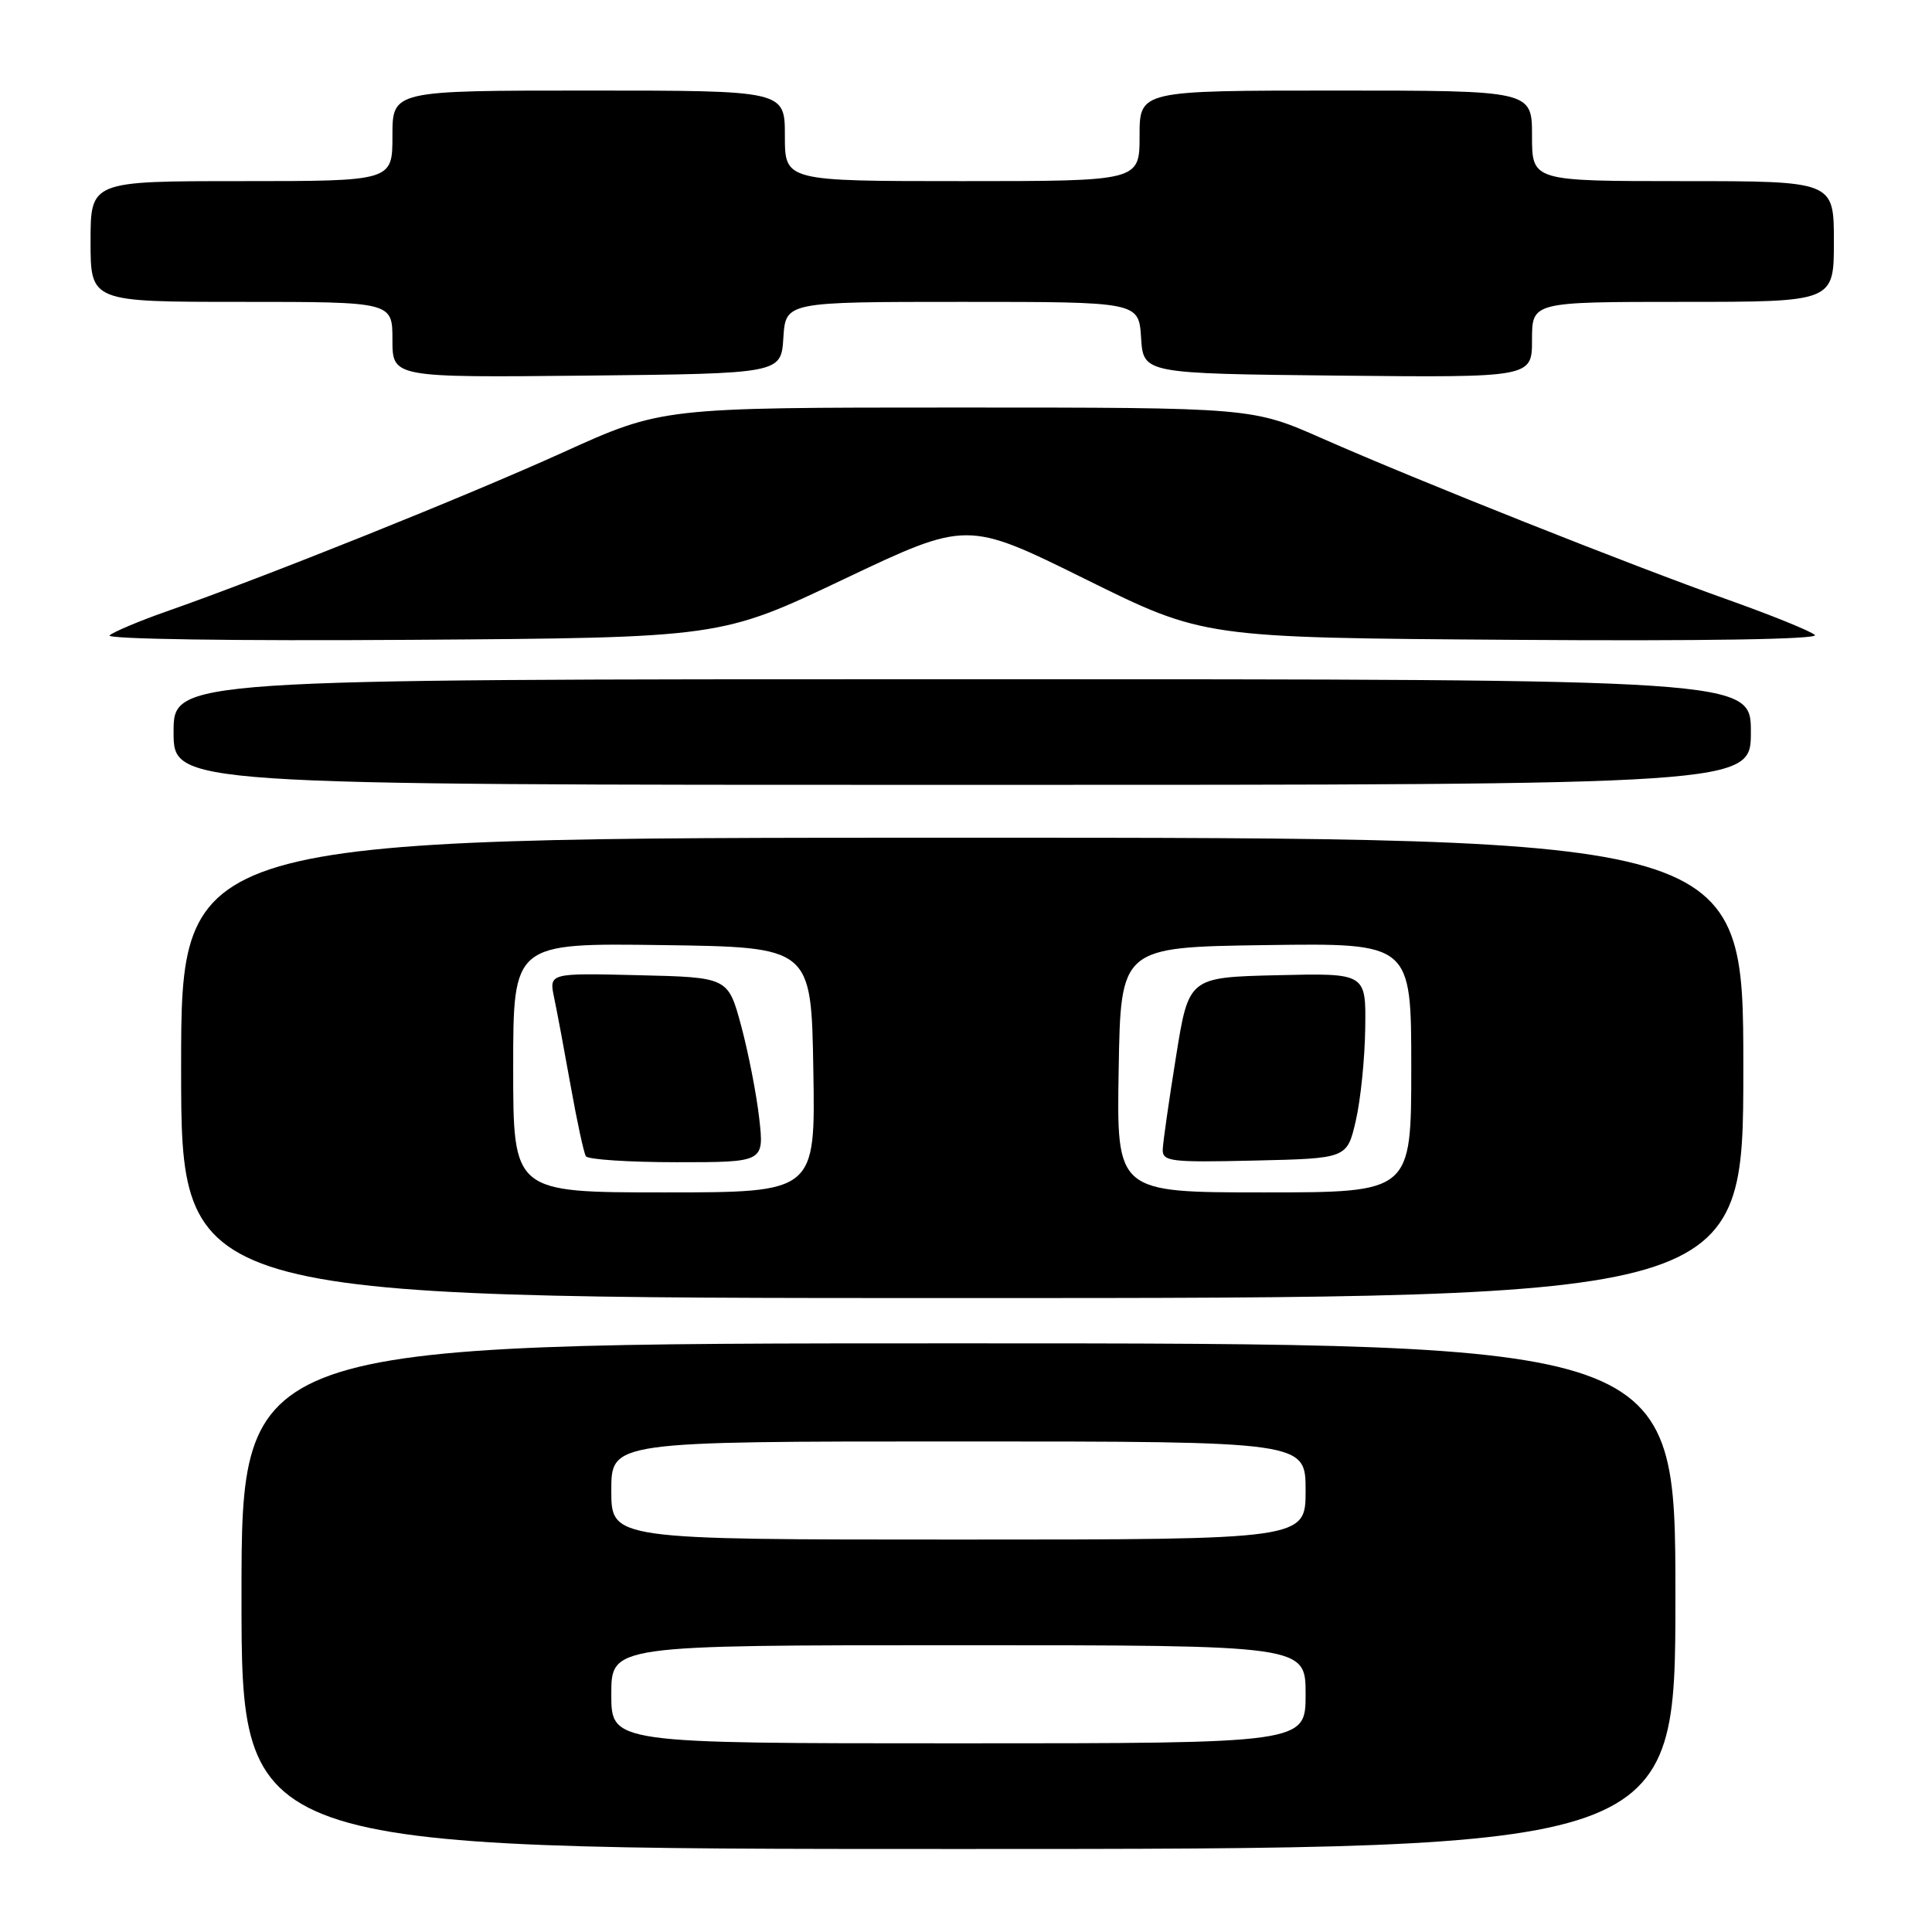 <?xml version="1.0" encoding="UTF-8" standalone="no"?>
<!DOCTYPE svg PUBLIC "-//W3C//DTD SVG 1.1//EN" "http://www.w3.org/Graphics/SVG/1.1/DTD/svg11.dtd" >
<svg xmlns="http://www.w3.org/2000/svg" xmlns:xlink="http://www.w3.org/1999/xlink" version="1.1" viewBox="0 0 256 256">
 <g >
 <path fill="currentColor"
d=" M 222.00 211.50 C 222.00 178.00 222.00 178.00 127.00 178.00 C 32.00 178.00 32.00 178.00 32.00 211.50 C 32.00 245.00 32.00 245.00 127.00 245.00 C 222.00 245.00 222.00 245.00 222.00 211.50 Z  M 231.00 141.50 C 231.00 111.00 231.00 111.00 127.50 111.00 C 24.00 111.00 24.00 111.00 24.00 141.50 C 24.00 172.00 24.00 172.00 127.50 172.00 C 231.00 172.00 231.00 172.00 231.00 141.50 Z  M 232.00 97.00 C 232.00 90.00 232.00 90.00 127.50 90.00 C 23.00 90.00 23.00 90.00 23.00 97.00 C 23.00 104.00 23.00 104.00 127.50 104.00 C 232.00 104.00 232.00 104.00 232.00 97.00 Z  M 111.82 76.74 C 128.14 68.99 128.14 68.99 143.82 76.74 C 159.50 84.50 159.50 84.50 200.48 84.78 C 225.66 84.96 241.09 84.71 240.48 84.14 C 239.94 83.63 234.78 81.54 229.00 79.48 C 216.17 74.93 187.81 63.66 175.21 58.10 C 165.91 54.00 165.91 54.00 126.82 54.00 C 87.72 54.00 87.72 54.00 74.61 59.94 C 61.89 65.71 35.23 76.41 22.00 81.04 C 18.42 82.30 15.06 83.72 14.52 84.19 C 13.96 84.69 31.19 84.94 54.52 84.78 C 95.50 84.50 95.50 84.50 111.82 76.74 Z  M 103.80 44.75 C 104.11 40.00 104.11 40.00 127.50 40.00 C 150.89 40.00 150.89 40.00 151.20 44.75 C 151.50 49.50 151.50 49.50 177.25 49.77 C 203.00 50.03 203.00 50.03 203.00 45.02 C 203.00 40.00 203.00 40.00 223.00 40.00 C 243.00 40.00 243.00 40.00 243.00 32.00 C 243.00 24.00 243.00 24.00 223.00 24.00 C 203.00 24.00 203.00 24.00 203.00 18.00 C 203.00 12.00 203.00 12.00 177.00 12.00 C 151.00 12.00 151.00 12.00 151.00 18.00 C 151.00 24.00 151.00 24.00 127.50 24.00 C 104.00 24.00 104.00 24.00 104.00 18.00 C 104.00 12.00 104.00 12.00 78.00 12.00 C 52.00 12.00 52.00 12.00 52.00 18.00 C 52.00 24.00 52.00 24.00 32.00 24.00 C 12.00 24.00 12.00 24.00 12.00 32.00 C 12.00 40.00 12.00 40.00 32.00 40.00 C 52.00 40.00 52.00 40.00 52.00 45.02 C 52.00 50.03 52.00 50.03 77.75 49.77 C 103.50 49.50 103.50 49.50 103.80 44.75 Z  M 81.00 224.50 C 81.00 218.00 81.00 218.00 127.00 218.00 C 173.00 218.00 173.00 218.00 173.00 224.50 C 173.00 231.00 173.00 231.00 127.00 231.00 C 81.00 231.00 81.00 231.00 81.00 224.50 Z  M 81.00 197.50 C 81.00 191.00 81.00 191.00 127.00 191.00 C 173.00 191.00 173.00 191.00 173.00 197.50 C 173.00 204.00 173.00 204.00 127.00 204.00 C 81.00 204.00 81.00 204.00 81.00 197.50 Z  M 68.00 141.48 C 68.00 124.96 68.00 124.96 87.75 125.23 C 107.50 125.50 107.50 125.50 107.77 141.75 C 108.05 158.00 108.05 158.00 88.02 158.00 C 68.00 158.00 68.00 158.00 68.00 141.48 Z  M 100.60 148.18 C 100.24 144.98 99.16 139.47 98.21 135.93 C 96.47 129.50 96.47 129.50 84.61 129.22 C 72.74 128.93 72.74 128.93 73.43 132.22 C 73.81 134.02 74.80 139.31 75.63 143.96 C 76.46 148.61 77.36 152.77 77.63 153.21 C 77.90 153.64 83.32 154.00 89.69 154.00 C 101.26 154.00 101.26 154.00 100.60 148.18 Z  M 148.23 141.75 C 148.50 125.50 148.50 125.50 167.75 125.23 C 187.00 124.96 187.00 124.96 187.00 141.48 C 187.00 158.00 187.00 158.00 167.48 158.00 C 147.95 158.00 147.95 158.00 148.23 141.75 Z  M 179.65 148.50 C 180.29 145.75 180.85 140.22 180.90 136.22 C 181.00 128.94 181.00 128.94 169.26 129.22 C 157.51 129.50 157.51 129.50 155.83 140.00 C 154.90 145.78 154.11 151.30 154.07 152.28 C 154.01 153.91 155.04 154.04 166.24 153.78 C 178.49 153.50 178.49 153.50 179.65 148.50 Z "/>
</g>
</svg>